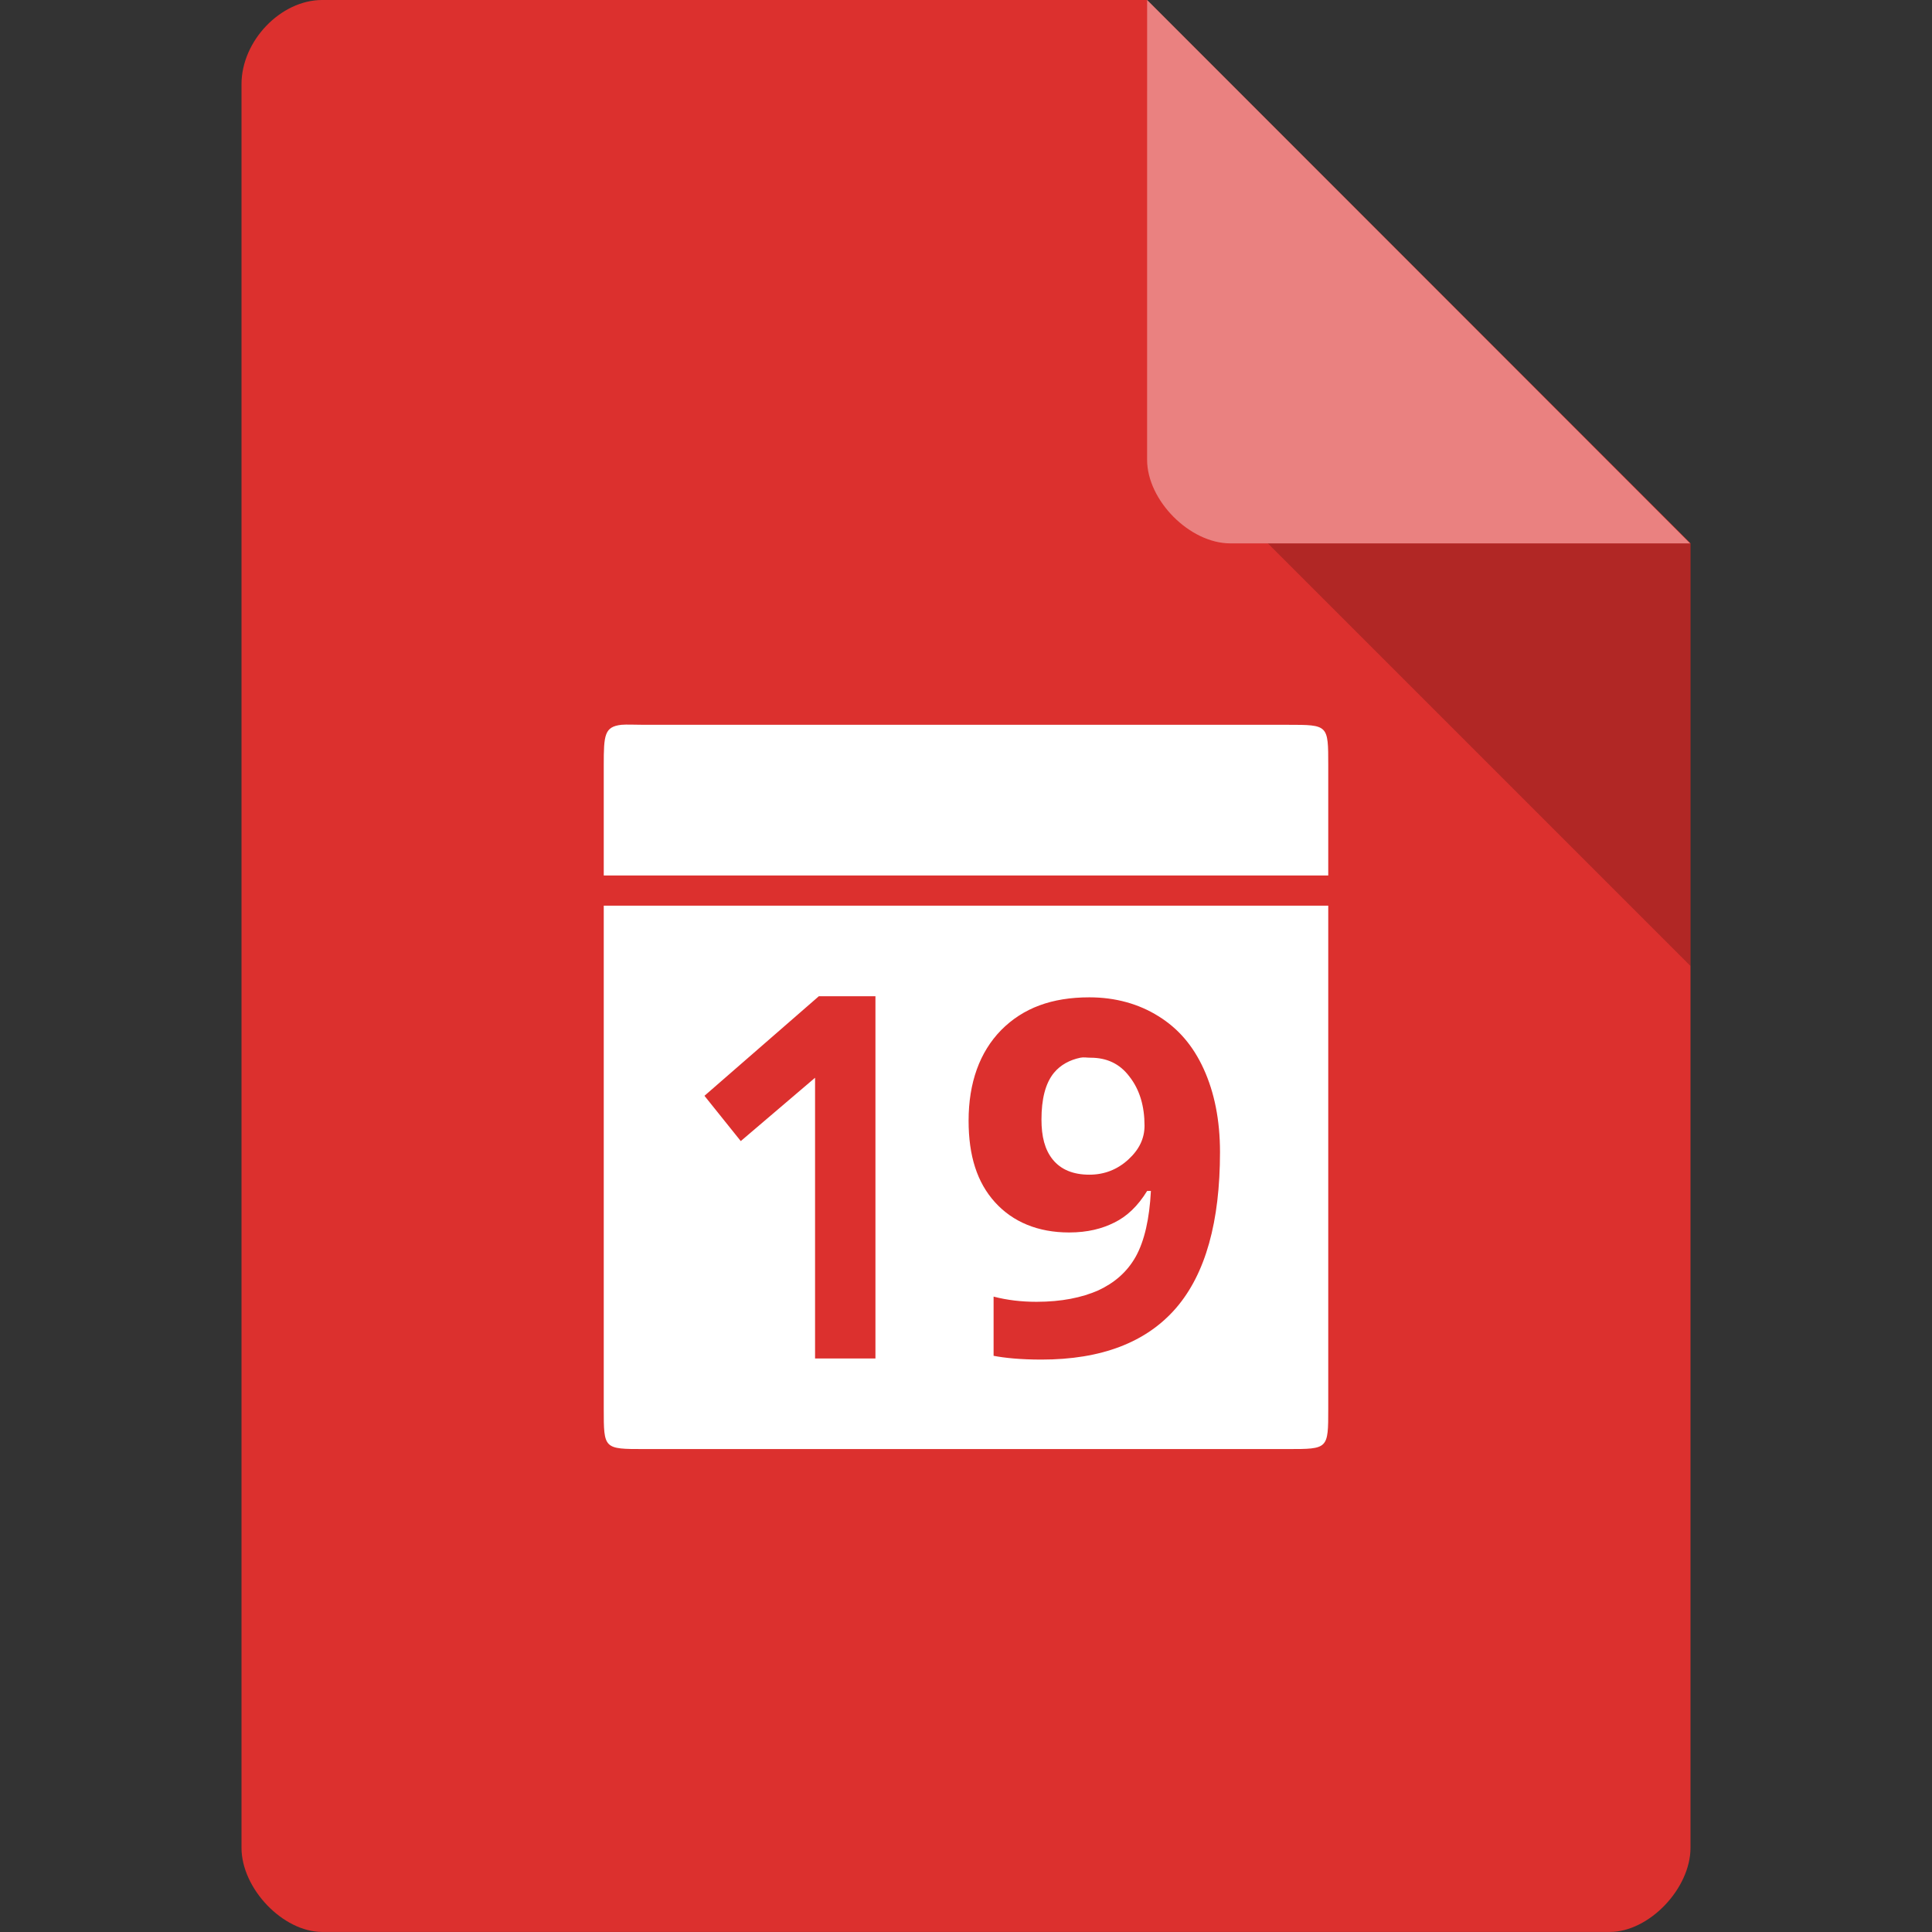 <svg xmlns="http://www.w3.org/2000/svg" viewBox="0 0 64 64">
 <rect x="0" y="0" width="64" height="64" fill="#333333" stroke="none"/>
 <path d="m 10.672 0 c -1.375 0 -2.672 1.355 -2.672 2.789 l 0 58.42 c 0 1.355 1.375 2.789 2.672 2.789 l 42.656 0 c 1.297 0 2.672 -1.434 2.672 -2.789 l 0 -43.21 -18 -18 m -27.328 0" style="fill:#dc302e;fill-opacity:1;stroke:none;fill-rule:nonzero"/>
 <path d="m 20.586 24.01 c -0.563 0.063 -0.586 0.336 -0.586 1.336 l 0 3.656 l 24 0 0 -3.656 c 0 -1.336 0 -1.336 -1.336 -1.336 l -21.328 0 c -0.336 0 -0.563 -0.016 -0.75 0 z m -0.586 5.992 0 16.664 c 0 1.336 0 1.336 1.336 1.336 l 21.328 0 c 1.336 0 1.336 0 1.336 -1.336 l 0 -16.664 m -7.914 3.036 c 0.867 0 1.641 0.219 2.289 0.625 0.656 0.406 1.148 0.977 1.5 1.75 0.352 0.773 0.539 1.688 0.539 2.75 0 2.305 -0.477 4.03 -1.453 5.164 c -0.984 1.141 -2.477 1.711 -4.461 1.711 c -0.703 0 -1.219 -0.055 -1.586 -0.125 l 0 -1.961 c 0.453 0.117 0.922 0.172 1.422 0.172 0.836 0 1.5 -0.141 2.039 -0.375 0.539 -0.25 0.961 -0.609 1.25 -1.125 0.289 -0.523 0.453 -1.258 0.5 -2.172 l -0.125 0 c -0.313 0.508 -0.672 0.844 -1.086 1.047 -0.406 0.203 -0.883 0.328 -1.5 0.328 -1.023 0 -1.859 -0.344 -2.453 -1 -0.594 -0.656 -0.875 -1.539 -0.875 -2.703 0 -1.258 0.367 -2.273 1.078 -3 c 0.727 -0.734 1.68 -1.086 2.922 -1.086 m -8.961 -0.036 1.875 0 l 0 12 -2 0 0 -9.3 -2.461 2.098 -1.203 -1.5 z m 8.664 2.036 c -0.344 0.07 -0.656 0.234 -0.875 0.5 c -0.289 0.352 -0.414 0.883 -0.414 1.547 c 0 0.563 0.109 1 0.375 1.328 0.266 0.328 0.672 0.5 1.211 0.5 0.5 0 0.93 -0.172 1.289 -0.5 0.359 -0.328 0.539 -0.695 0.539 -1.125 0 -0.633 -0.156 -1.188 -0.5 -1.625 -0.328 -0.438 -0.766 -0.625 -1.289 -0.625 -0.133 0 -0.219 -0.023 -0.336 0 z" style="fill:#fff;fill-opacity:1;stroke:none;fill-rule:nonzero"/>
 <path d="m 42 18 14 14 0 -14 z m 0 0" style="fill:#000;fill-opacity:0.196;stroke:none;fill-rule:nonzero"/>
 <path d="m 38 0 17.984 18 -15.227 0 c -1.348 0 -2.758 -1.426 -2.758 -2.773 m 0 -15.227" style="fill:#fff;fill-opacity:0.392;stroke:none;fill-rule:nonzero"/>
</svg>
